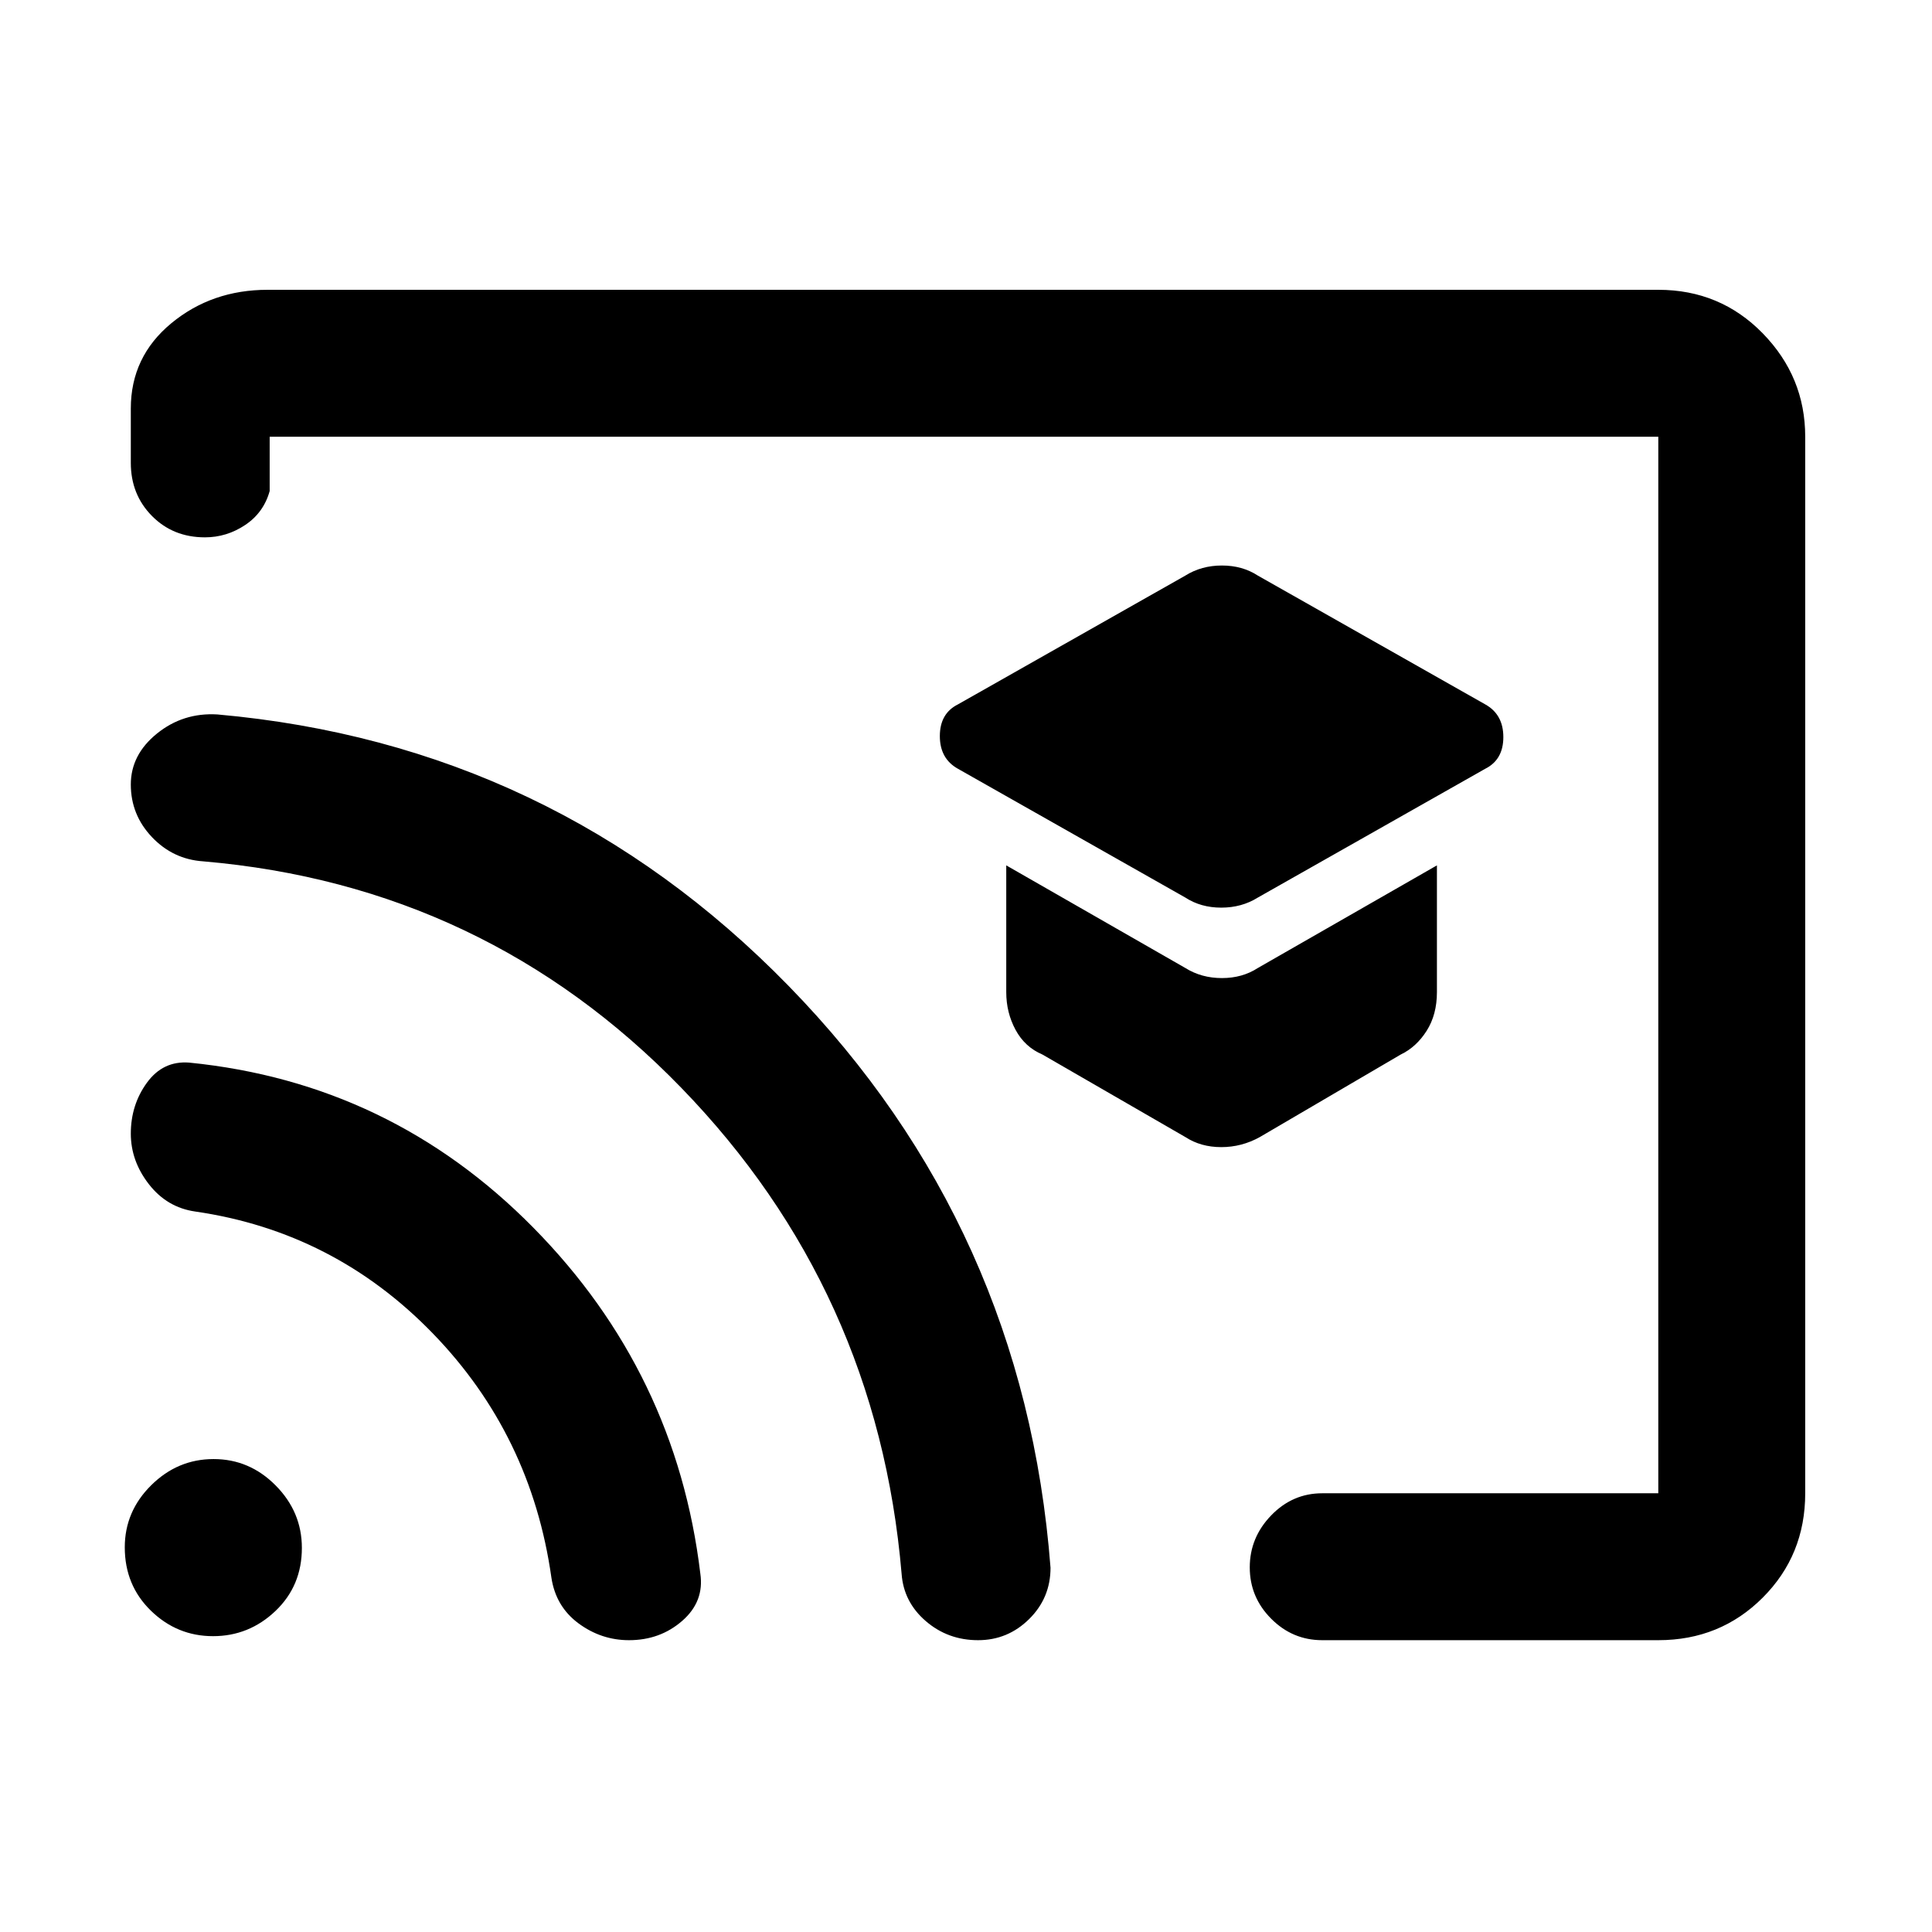 <svg xmlns="http://www.w3.org/2000/svg" height="48" viewBox="0 -960 960 960" width="48"><path d="m625-514 113-64q9-4.5 9-15.75T738-610l-113-64q-7.68-5-17.84-5T589-674l-113 64q-9 4.5-9 15.75t9 16.25l113 64q7.68 5 17.84 5t18.16-5Zm1 119 70-41q7.75-3.71 12.88-11.77Q714-455.83 714-467v-63l-89 51q-7.68 5-17.84 5T589-479l-89-51v63q0 10.17 4.63 18.73 4.62 8.56 13.37 12.27l71 41q7.68 5 17.84 5t19.16-5Zm-145-85Zm416-263v525q0 30.75-21.12 51.87Q854.75-145 824-145H657q-14.75 0-25.37-10.68Q621-166.35 621-181.18 621-196 631.63-207q10.62-11 25.37-11h167v-525H134v27q-3 10.75-12.18 16.87-9.17 6.13-20 6.13Q86-693 75.5-703.63 65-714.25 65-730v-27q0-25.75 20.13-42.38Q105.25-816 133-816h691q30.75 0 51.88 21.62Q897-772.75 897-743ZM312.53-145q-13.73 0-25.03-8.33T274-176q-10-71-59-121.5T97-358q-14-2-23-13.55t-9-25.14Q65-411 73-422q8-11 21-10 100 10 171 82t83 172q2 13.79-9 23.39-11 9.61-26.47 9.61ZM486-145q-15 0-26-9.5T448-178q-12-141-109.5-241.5T101-532q-15-1-25.5-12.05Q65-555.11 65-570.18 65-585 78-595.5t30-9.5q166.76 14.84 283.88 134.92Q509-350 522-181q0 15-10.62 25.5Q500.75-145 486-145Zm-380.14-2Q88-147 75-159.64t-13-31.5Q62-209 75.14-222t31-13Q124-235 137-221.86t13 31q0 18.86-13.14 31.36t-31 12.5Z"/></svg>